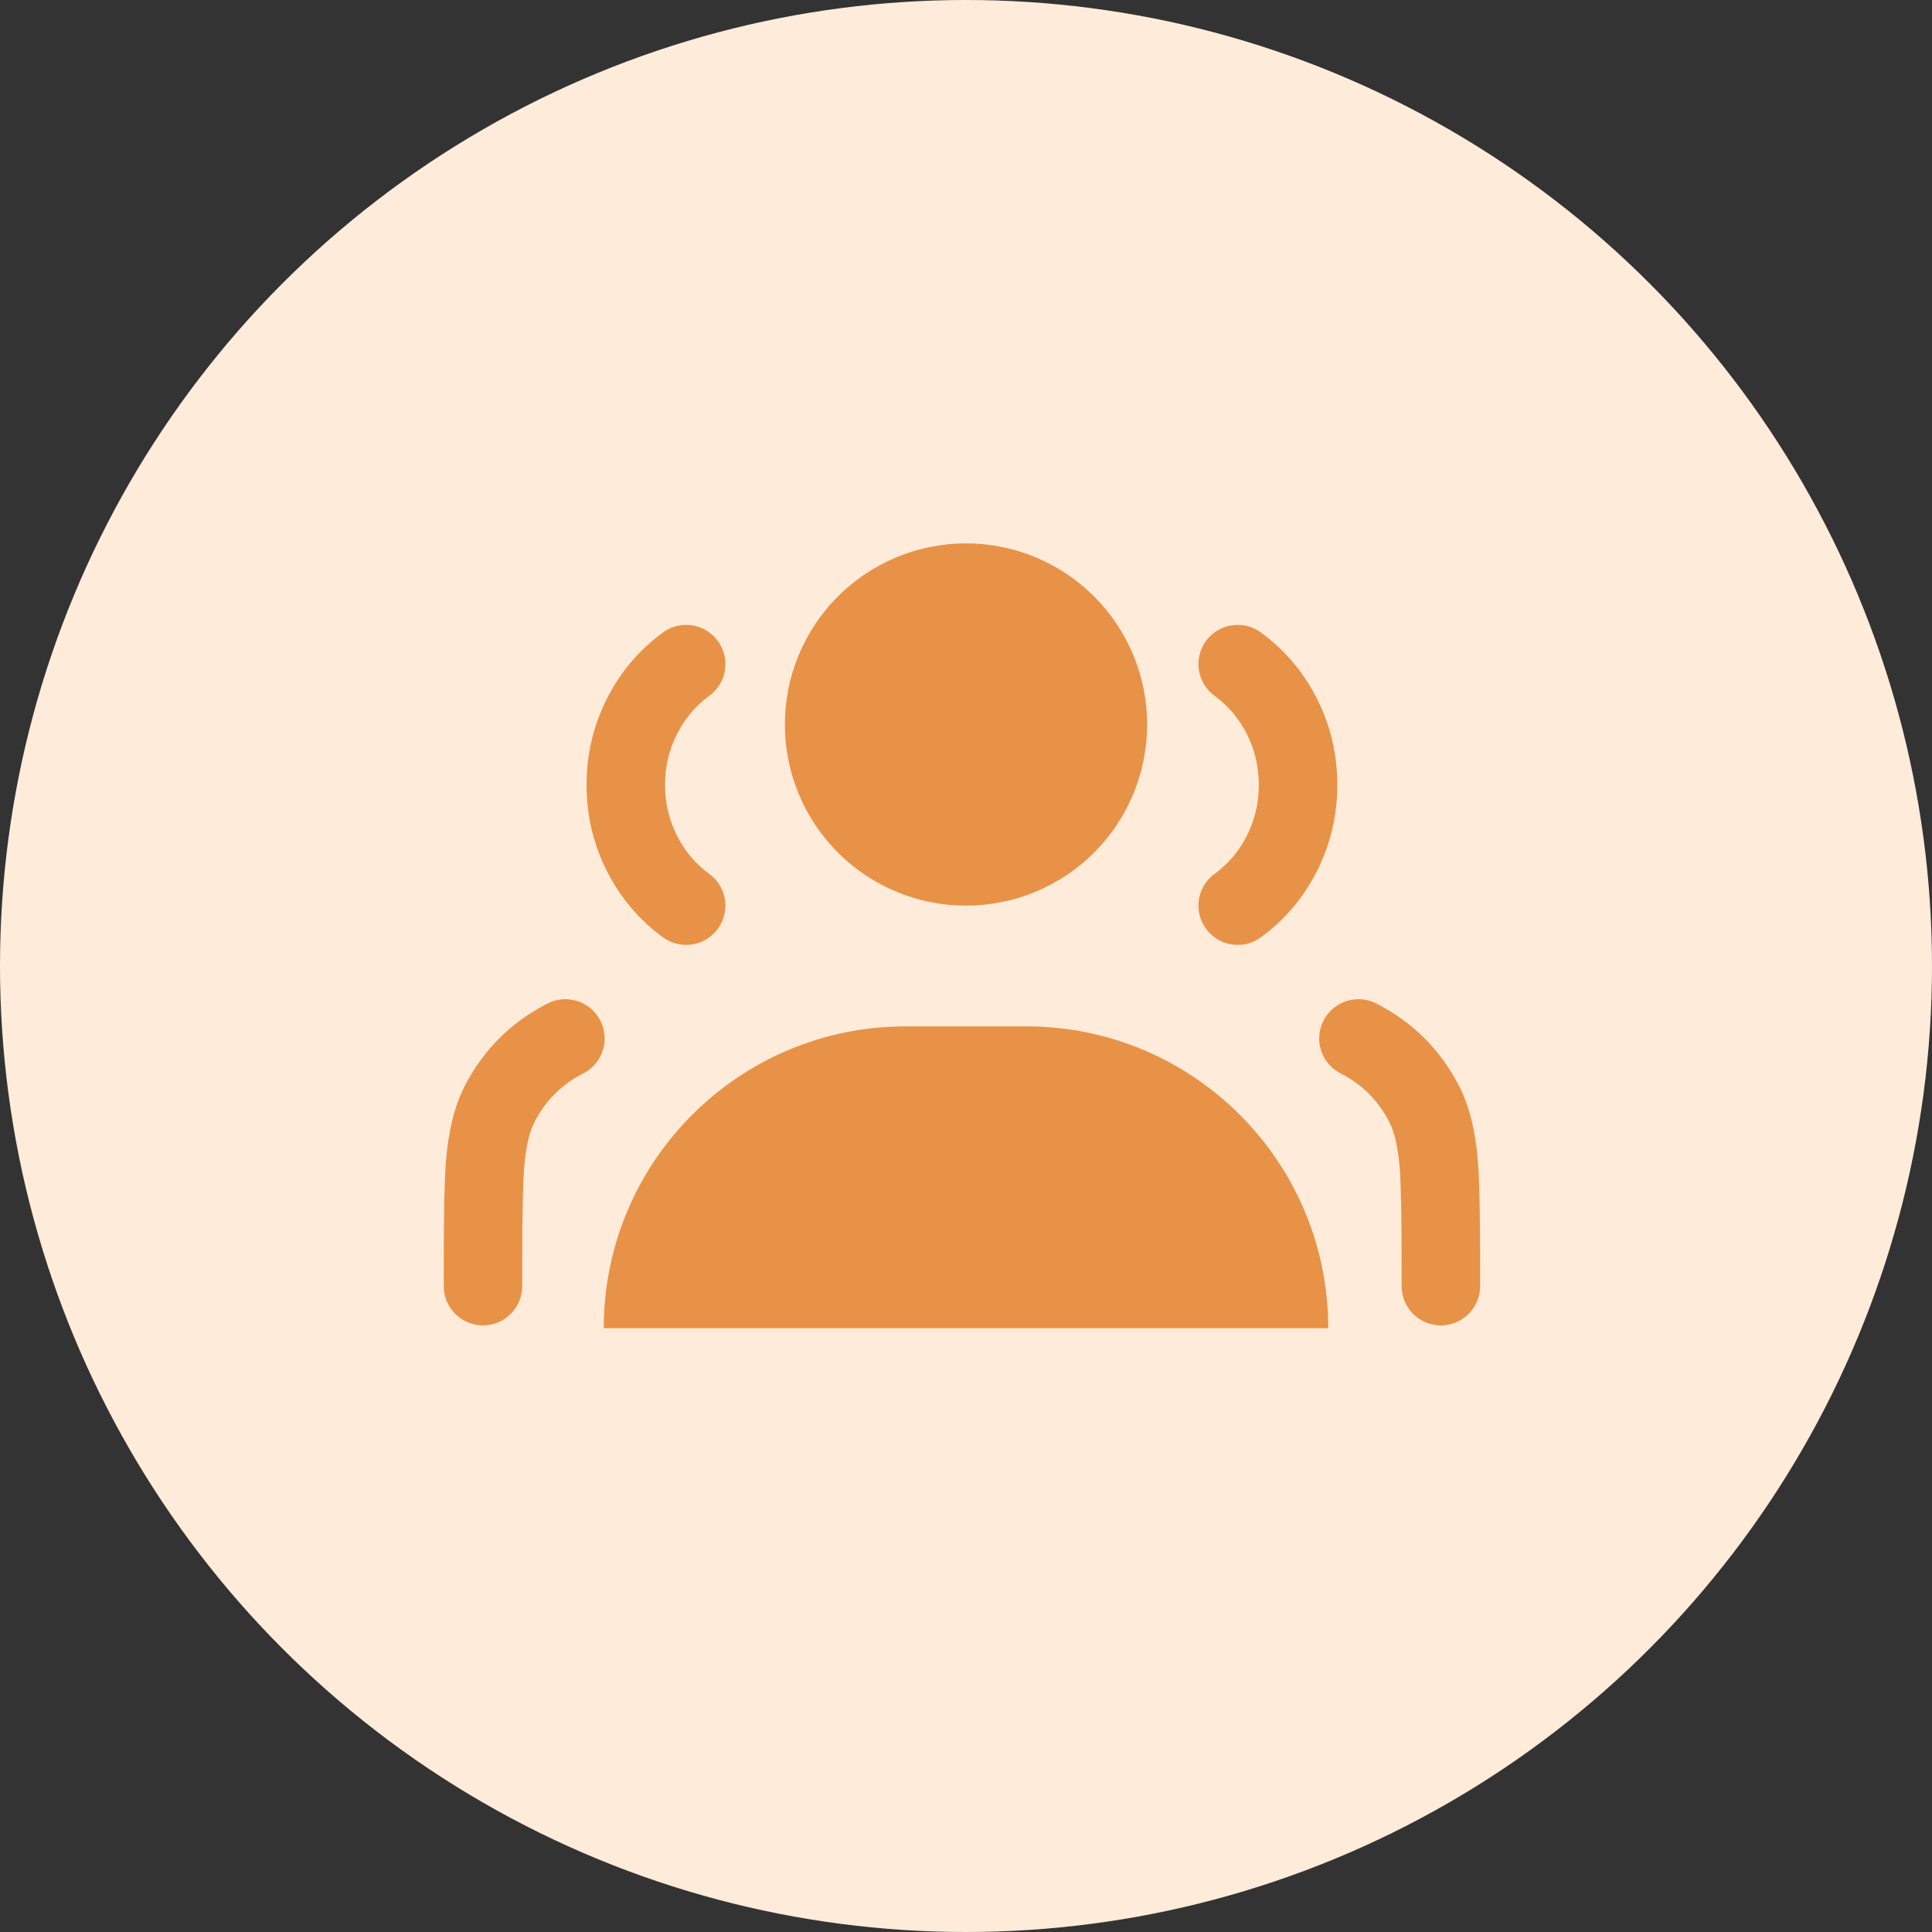 <svg xmlns="http://www.w3.org/2000/svg" xmlns:xlink="http://www.w3.org/1999/xlink" fill="none" version="1.1" width="32" height="32" viewBox="0 0 32 32"><rect x="0" y="0" width="32" height="32" fill="#333333" stroke="none"/><g><g><ellipse cx="16" cy="16" rx="16" ry="16" fill="#FFEBD9" fill-opacity="1"/></g><g><path d="M19,12Q19,12.147,18.986,12.294Q18.971,12.441,18.942,12.585Q18.914,12.73,18.871,12.871Q18.828,13.012,18.772,13.148Q18.715,13.284,18.646,13.414Q18.576,13.544,18.494,13.667Q18.413,13.789,18.319,13.903Q18.226,14.017,18.121,14.121Q18.017,14.226,17.903,14.319Q17.789,14.413,17.667,14.494Q17.544,14.576,17.414,14.646Q17.284,14.715,17.148,14.772Q17.012,14.828,16.871,14.871Q16.73,14.914,16.585,14.942Q16.441,14.971,16.294,14.986Q16.147,15,16,15Q15.853,15,15.706,14.986Q15.559,14.971,15.415,14.942Q15.27,14.914,15.129,14.871Q14.988,14.828,14.852,14.772Q14.716,14.715,14.586,14.646Q14.456,14.576,14.333,14.494Q14.211,14.413,14.097,14.319Q13.983,14.226,13.879,14.121Q13.774,14.017,13.681,13.903Q13.587,13.789,13.506,13.667Q13.424,13.544,13.354,13.414Q13.285,13.284,13.228,13.148Q13.172,13.012,13.129,12.871Q13.086,12.73,13.058,12.585Q13.029,12.441,13.014,12.294Q13,12.147,13,12Q13,11.853,13.014,11.706Q13.029,11.559,13.058,11.415Q13.086,11.27,13.129,11.129Q13.172,10.988,13.228,10.852Q13.285,10.716,13.354,10.586Q13.424,10.456,13.506,10.333Q13.587,10.211,13.681,10.097Q13.774,9.983,13.879,9.879Q13.983,9.774,14.097,9.681Q14.211,9.587,14.333,9.506Q14.456,9.424,14.586,9.354Q14.716,9.285,14.852,9.228Q14.988,9.172,15.129,9.129Q15.27,9.086,15.415,9.058Q15.559,9.029,15.706,9.014Q15.853,9,16,9Q16.147,9,16.294,9.014Q16.441,9.029,16.585,9.058Q16.73,9.086,16.871,9.129Q17.012,9.172,17.148,9.228Q17.284,9.285,17.414,9.354Q17.544,9.424,17.667,9.506Q17.789,9.587,17.903,9.681Q18.017,9.774,18.121,9.879Q18.226,9.983,18.319,10.097Q18.413,10.211,18.494,10.333Q18.576,10.456,18.646,10.586Q18.715,10.716,18.772,10.852Q18.828,10.988,18.871,11.129Q18.914,11.27,18.942,11.415Q18.971,11.559,18.986,11.706Q19,11.853,19,12ZM10,22L22,22C22,19.239,19.761,17,17,17L15,17C12.239,17,10,19.239,10,22Z" fill="#E89247" fill-opacity="1"/></g><g><path d="M20.883,10.475Q21.47,10.903,21.806,11.559Q22.15,12.233,22.15,13Q22.15,13.767,21.806,14.441Q21.47,15.097,20.883,15.525L20.883,15.525L20.883,15.525Q20.712,15.65,20.5,15.65Q20.436,15.65,20.373,15.638Q20.31,15.625,20.251,15.601Q20.192,15.576,20.139,15.54Q20.086,15.505,20.04,15.46Q19.995,15.414,19.96,15.361Q19.924,15.308,19.899,15.249Q19.875,15.19,19.862,15.127Q19.85,15.064,19.85,15Q19.85,14.923,19.868,14.848Q19.886,14.774,19.921,14.705Q19.956,14.637,20.005,14.578Q20.055,14.52,20.117,14.475Q20.454,14.229,20.648,13.85Q20.85,13.454,20.85,13Q20.85,12.546,20.648,12.15Q20.454,11.771,20.117,11.525Q20.055,11.48,20.005,11.422Q19.956,11.363,19.921,11.295Q19.886,11.226,19.868,11.152Q19.85,11.077,19.85,11Q19.85,10.936,19.862,10.873Q19.875,10.81,19.899,10.751Q19.924,10.692,19.96,10.639Q19.995,10.586,20.04,10.54Q20.086,10.495,20.139,10.46Q20.192,10.424,20.251,10.399Q20.31,10.375,20.373,10.362Q20.436,10.35,20.5,10.35Q20.712,10.35,20.883,10.475Z" fill-rule="evenodd" fill="#E89247" fill-opacity="1" style="mix-blend-mode:passthrough"/></g><g><path d="M22.795,16.621Q23.707,17.086,24.172,17.997Q24.417,18.479,24.479,19.233Q24.515,19.676,24.515,20.928L24.515,21.303Q24.515,21.367,24.503,21.429Q24.49,21.492,24.466,21.551Q24.441,21.61,24.405,21.664Q24.37,21.717,24.325,21.762Q24.279,21.807,24.226,21.843Q24.173,21.879,24.114,21.903Q24.055,21.928,23.992,21.94Q23.929,21.953,23.865,21.953Q23.801,21.953,23.738,21.94Q23.675,21.928,23.616,21.903Q23.557,21.879,23.504,21.843Q23.451,21.807,23.405,21.762Q23.36,21.717,23.325,21.664Q23.289,21.61,23.265,21.551Q23.24,21.492,23.228,21.429Q23.215,21.367,23.215,21.303L23.215,21.302L23.215,20.928Q23.215,19.729,23.183,19.338Q23.142,18.841,23.013,18.588Q22.741,18.052,22.205,17.779Q22.125,17.738,22.059,17.677Q21.993,17.616,21.946,17.54Q21.899,17.463,21.874,17.376Q21.85,17.29,21.85,17.2Q21.85,17.136,21.862,17.073Q21.875,17.01,21.899,16.951Q21.924,16.892,21.96,16.839Q21.995,16.786,22.04,16.74Q22.086,16.695,22.139,16.66Q22.192,16.624,22.251,16.599Q22.31,16.575,22.373,16.562Q22.436,16.55,22.5,16.55Q22.656,16.55,22.795,16.621Z" fill-rule="evenodd" fill="#E89247" fill-opacity="1" style="mix-blend-mode:passthrough"/></g><g transform="matrix(-1,0,0,1,22.73,0)"><path d="M11.748,10.475Q12.335,10.903,12.671,11.559Q13.015,12.233,13.015,13Q13.015,13.767,12.671,14.441Q12.336,15.097,11.748,15.525L11.748,15.525L11.748,15.525Q11.577,15.65,11.365,15.65Q11.301,15.65,11.238,15.638Q11.176,15.625,11.116,15.601Q11.057,15.576,11.004,15.54Q10.951,15.505,10.906,15.46Q10.86,15.414,10.825,15.361Q10.789,15.308,10.765,15.249Q10.74,15.19,10.728,15.127Q10.715,15.064,10.715,15Q10.715,14.923,10.733,14.848Q10.751,14.774,10.786,14.705Q10.821,14.637,10.871,14.578Q10.92,14.52,10.983,14.475Q11.319,14.229,11.513,13.85Q11.715,13.454,11.715,13Q11.715,12.546,11.513,12.15Q11.319,11.771,10.983,11.525Q10.92,11.48,10.871,11.422Q10.821,11.363,10.786,11.295Q10.751,11.226,10.733,11.152Q10.715,11.077,10.715,11Q10.715,10.936,10.728,10.873Q10.74,10.81,10.765,10.751Q10.789,10.692,10.825,10.639Q10.86,10.586,10.906,10.54Q10.951,10.495,11.004,10.46Q11.057,10.424,11.116,10.399Q11.176,10.375,11.238,10.362Q11.301,10.35,11.365,10.35Q11.577,10.35,11.748,10.475Z" fill-rule="evenodd" fill="#E89247" fill-opacity="1" style="mix-blend-mode:passthrough"/></g><g transform="matrix(-1,0,0,1,18.73,0)"><path d="M9.66,16.621Q10.572,17.086,11.037,17.997Q11.283,18.479,11.344,19.233Q11.38,19.676,11.38,20.928L11.38,21.303Q11.38,21.367,11.368,21.429Q11.355,21.492,11.331,21.551Q11.306,21.61,11.271,21.664Q11.235,21.717,11.19,21.762Q11.145,21.807,11.091,21.843Q11.038,21.879,10.979,21.903Q10.92,21.928,10.857,21.94Q10.794,21.953,10.73,21.953Q10.666,21.953,10.603,21.94Q10.541,21.928,10.482,21.903Q10.422,21.879,10.369,21.843Q10.316,21.807,10.271,21.762Q10.225,21.717,10.19,21.664Q10.154,21.61,10.13,21.551Q10.105,21.492,10.093,21.429Q10.08,21.367,10.08,21.303L10.08,21.302L10.08,20.928Q10.08,19.729,10.048,19.338Q10.008,18.841,9.879,18.588Q9.606,18.052,9.07,17.779Q8.99,17.738,8.924,17.677Q8.858,17.616,8.811,17.54Q8.764,17.463,8.74,17.376Q8.715,17.29,8.715,17.2Q8.715,17.136,8.728,17.073Q8.74,17.01,8.765,16.951Q8.789,16.892,8.825,16.839Q8.86,16.786,8.906,16.74Q8.951,16.695,9.004,16.66Q9.057,16.624,9.116,16.599Q9.176,16.575,9.238,16.563Q9.301,16.55,9.365,16.55Q9.521,16.55,9.66,16.621Z" fill-rule="evenodd" fill="#E89247" fill-opacity="1" style="mix-blend-mode:passthrough"/></g></g></svg>